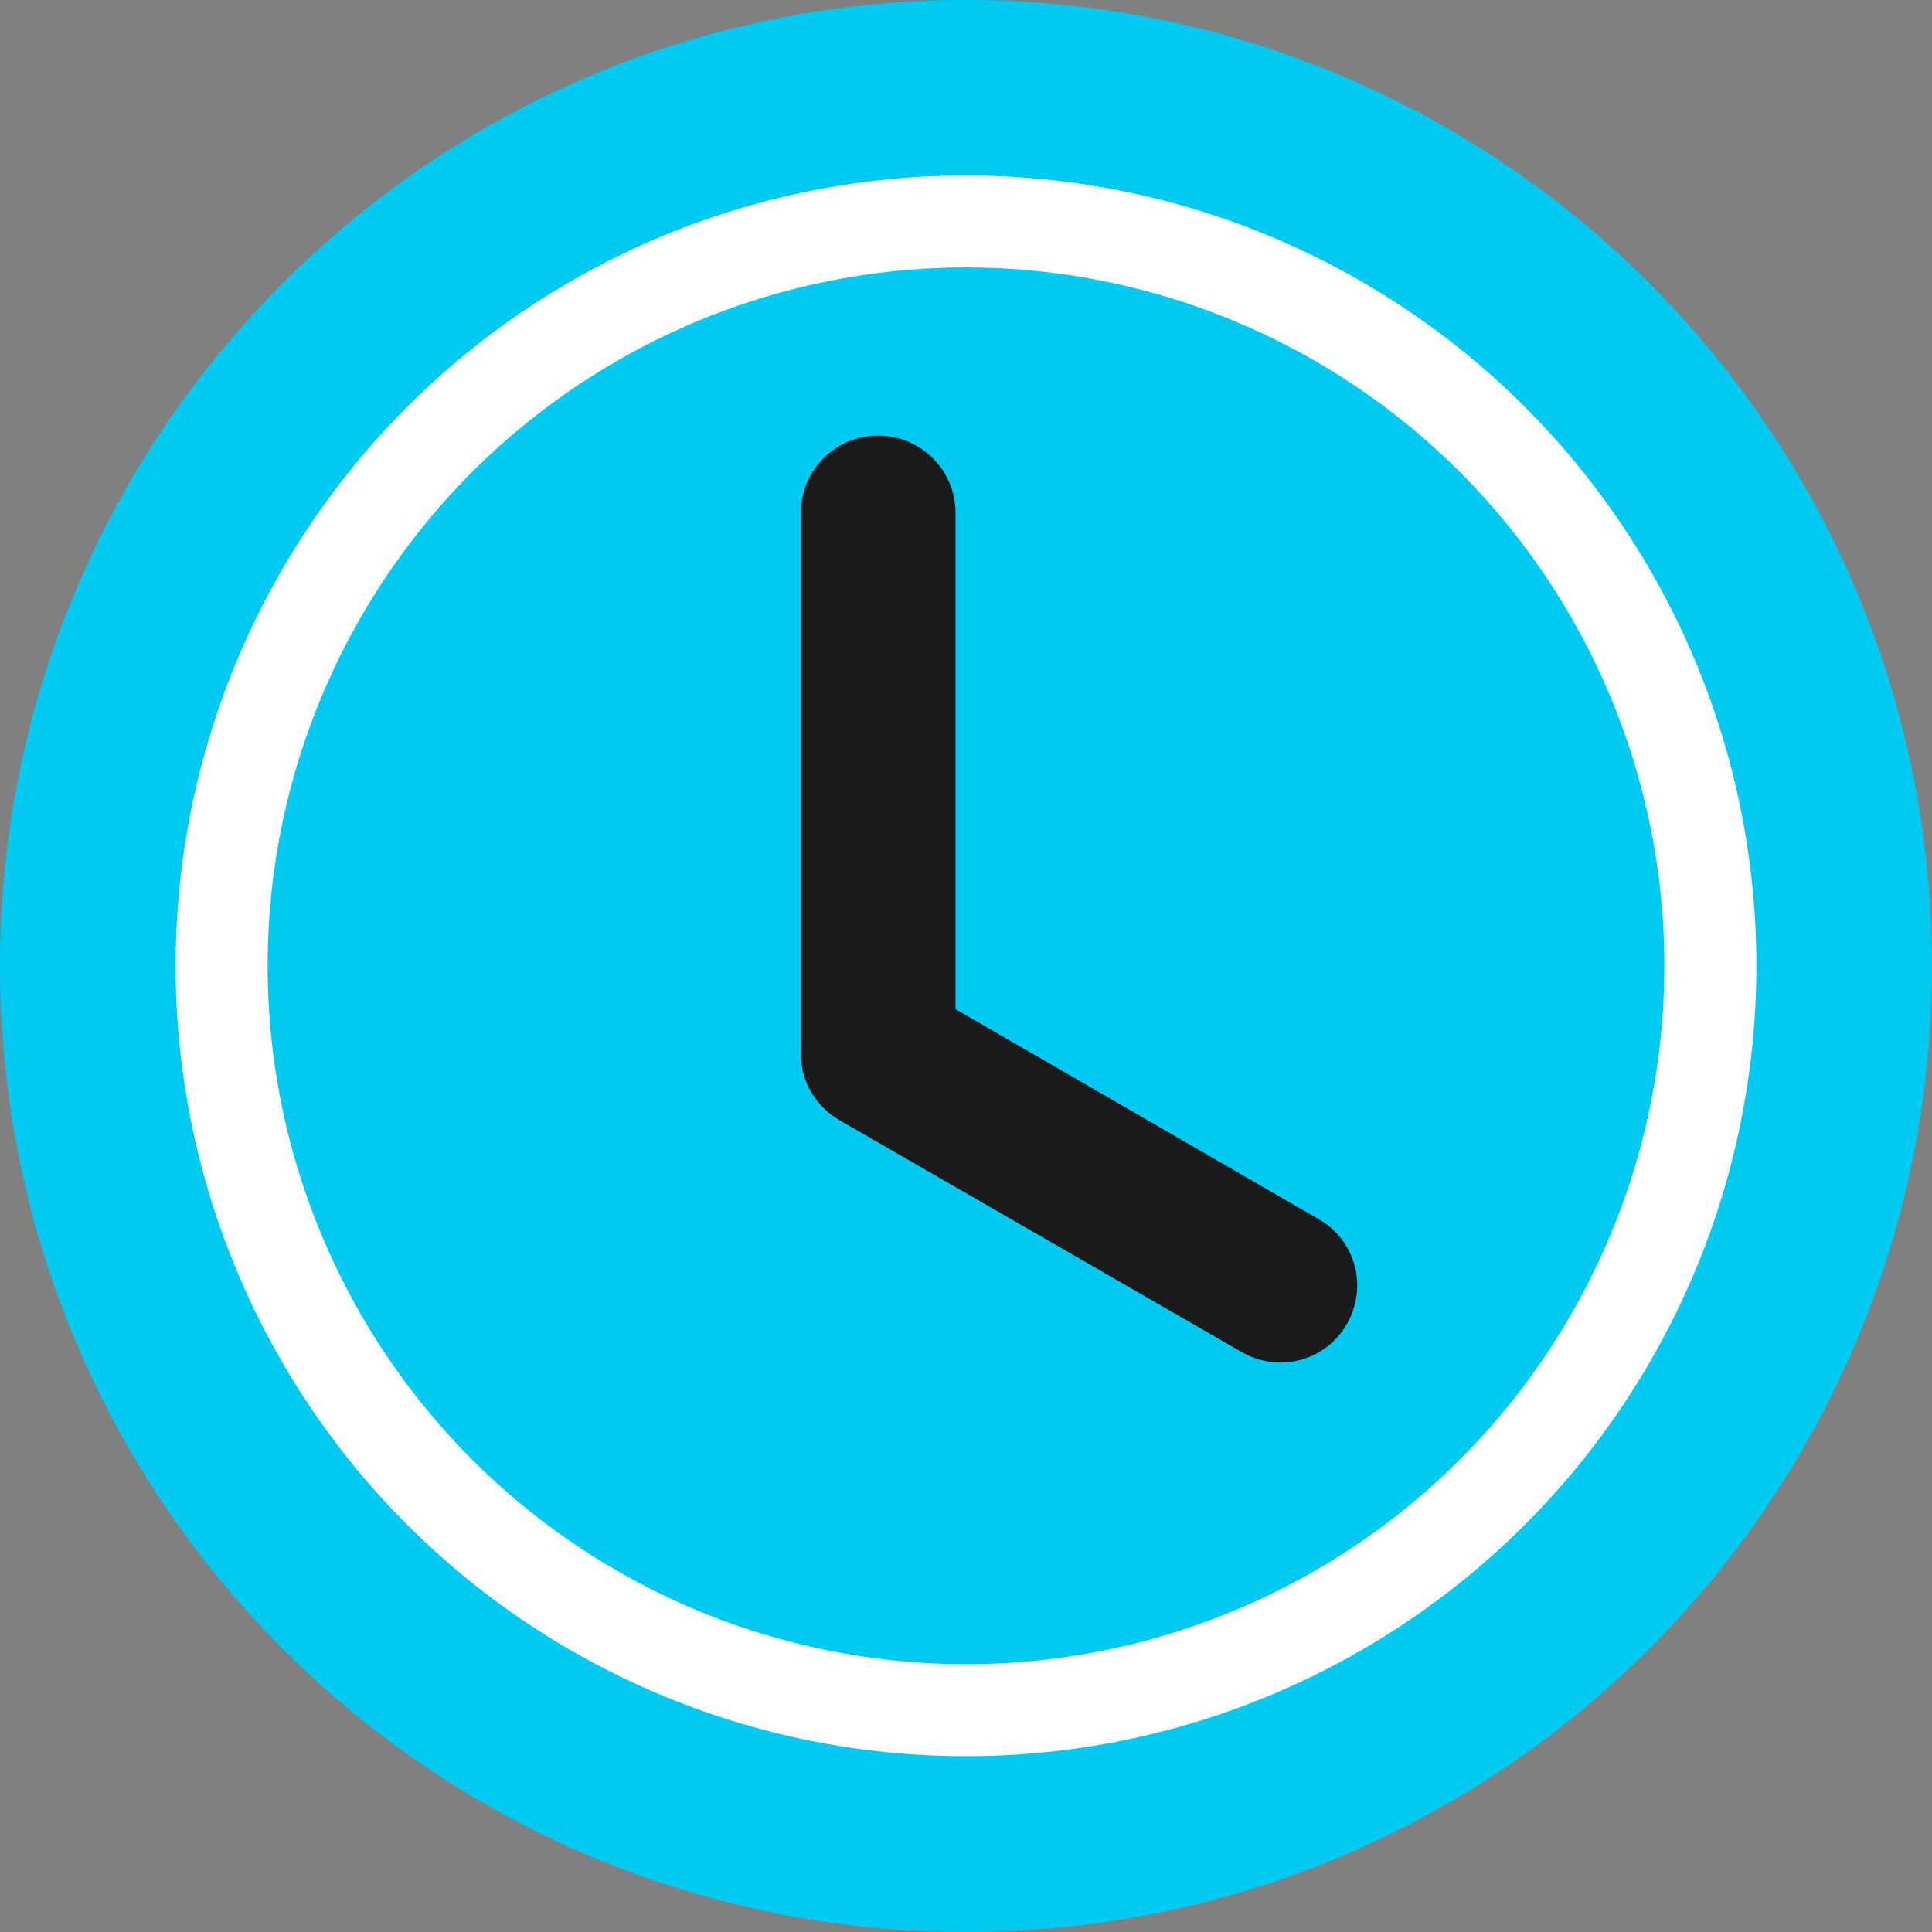 <svg width="21" height="21" viewBox="0 0 21 21" fill="none" xmlns="http://www.w3.org/2000/svg">
<rect x="0" y="0" width="21" height="21" fill="#808080" stroke="none"/>
<circle cx="10.5" cy="8.589" r="7.636" fill="#1A1A1A"/>
<path d="M10.5 0C4.701 0 0 4.701 0 10.5C0 16.299 4.701 21 10.5 21C16.299 21 21 16.299 21 10.5C21 4.701 16.299 0 10.5 0ZM9.545 4.735C10.009 4.735 10.386 5.111 10.386 5.575V10.969L14.336 13.253C14.738 13.485 14.87 13.993 14.638 14.395C14.406 14.796 13.898 14.928 13.496 14.696L9.217 12.229C9.185 12.215 9.156 12.194 9.125 12.176C8.875 12.031 8.705 11.765 8.705 11.454V5.575C8.705 5.111 9.082 4.735 9.545 4.735Z" fill="#00CAF2"/>
<circle cx="10.5" cy="10.498" r="8.091" stroke="white"/>
</svg>
